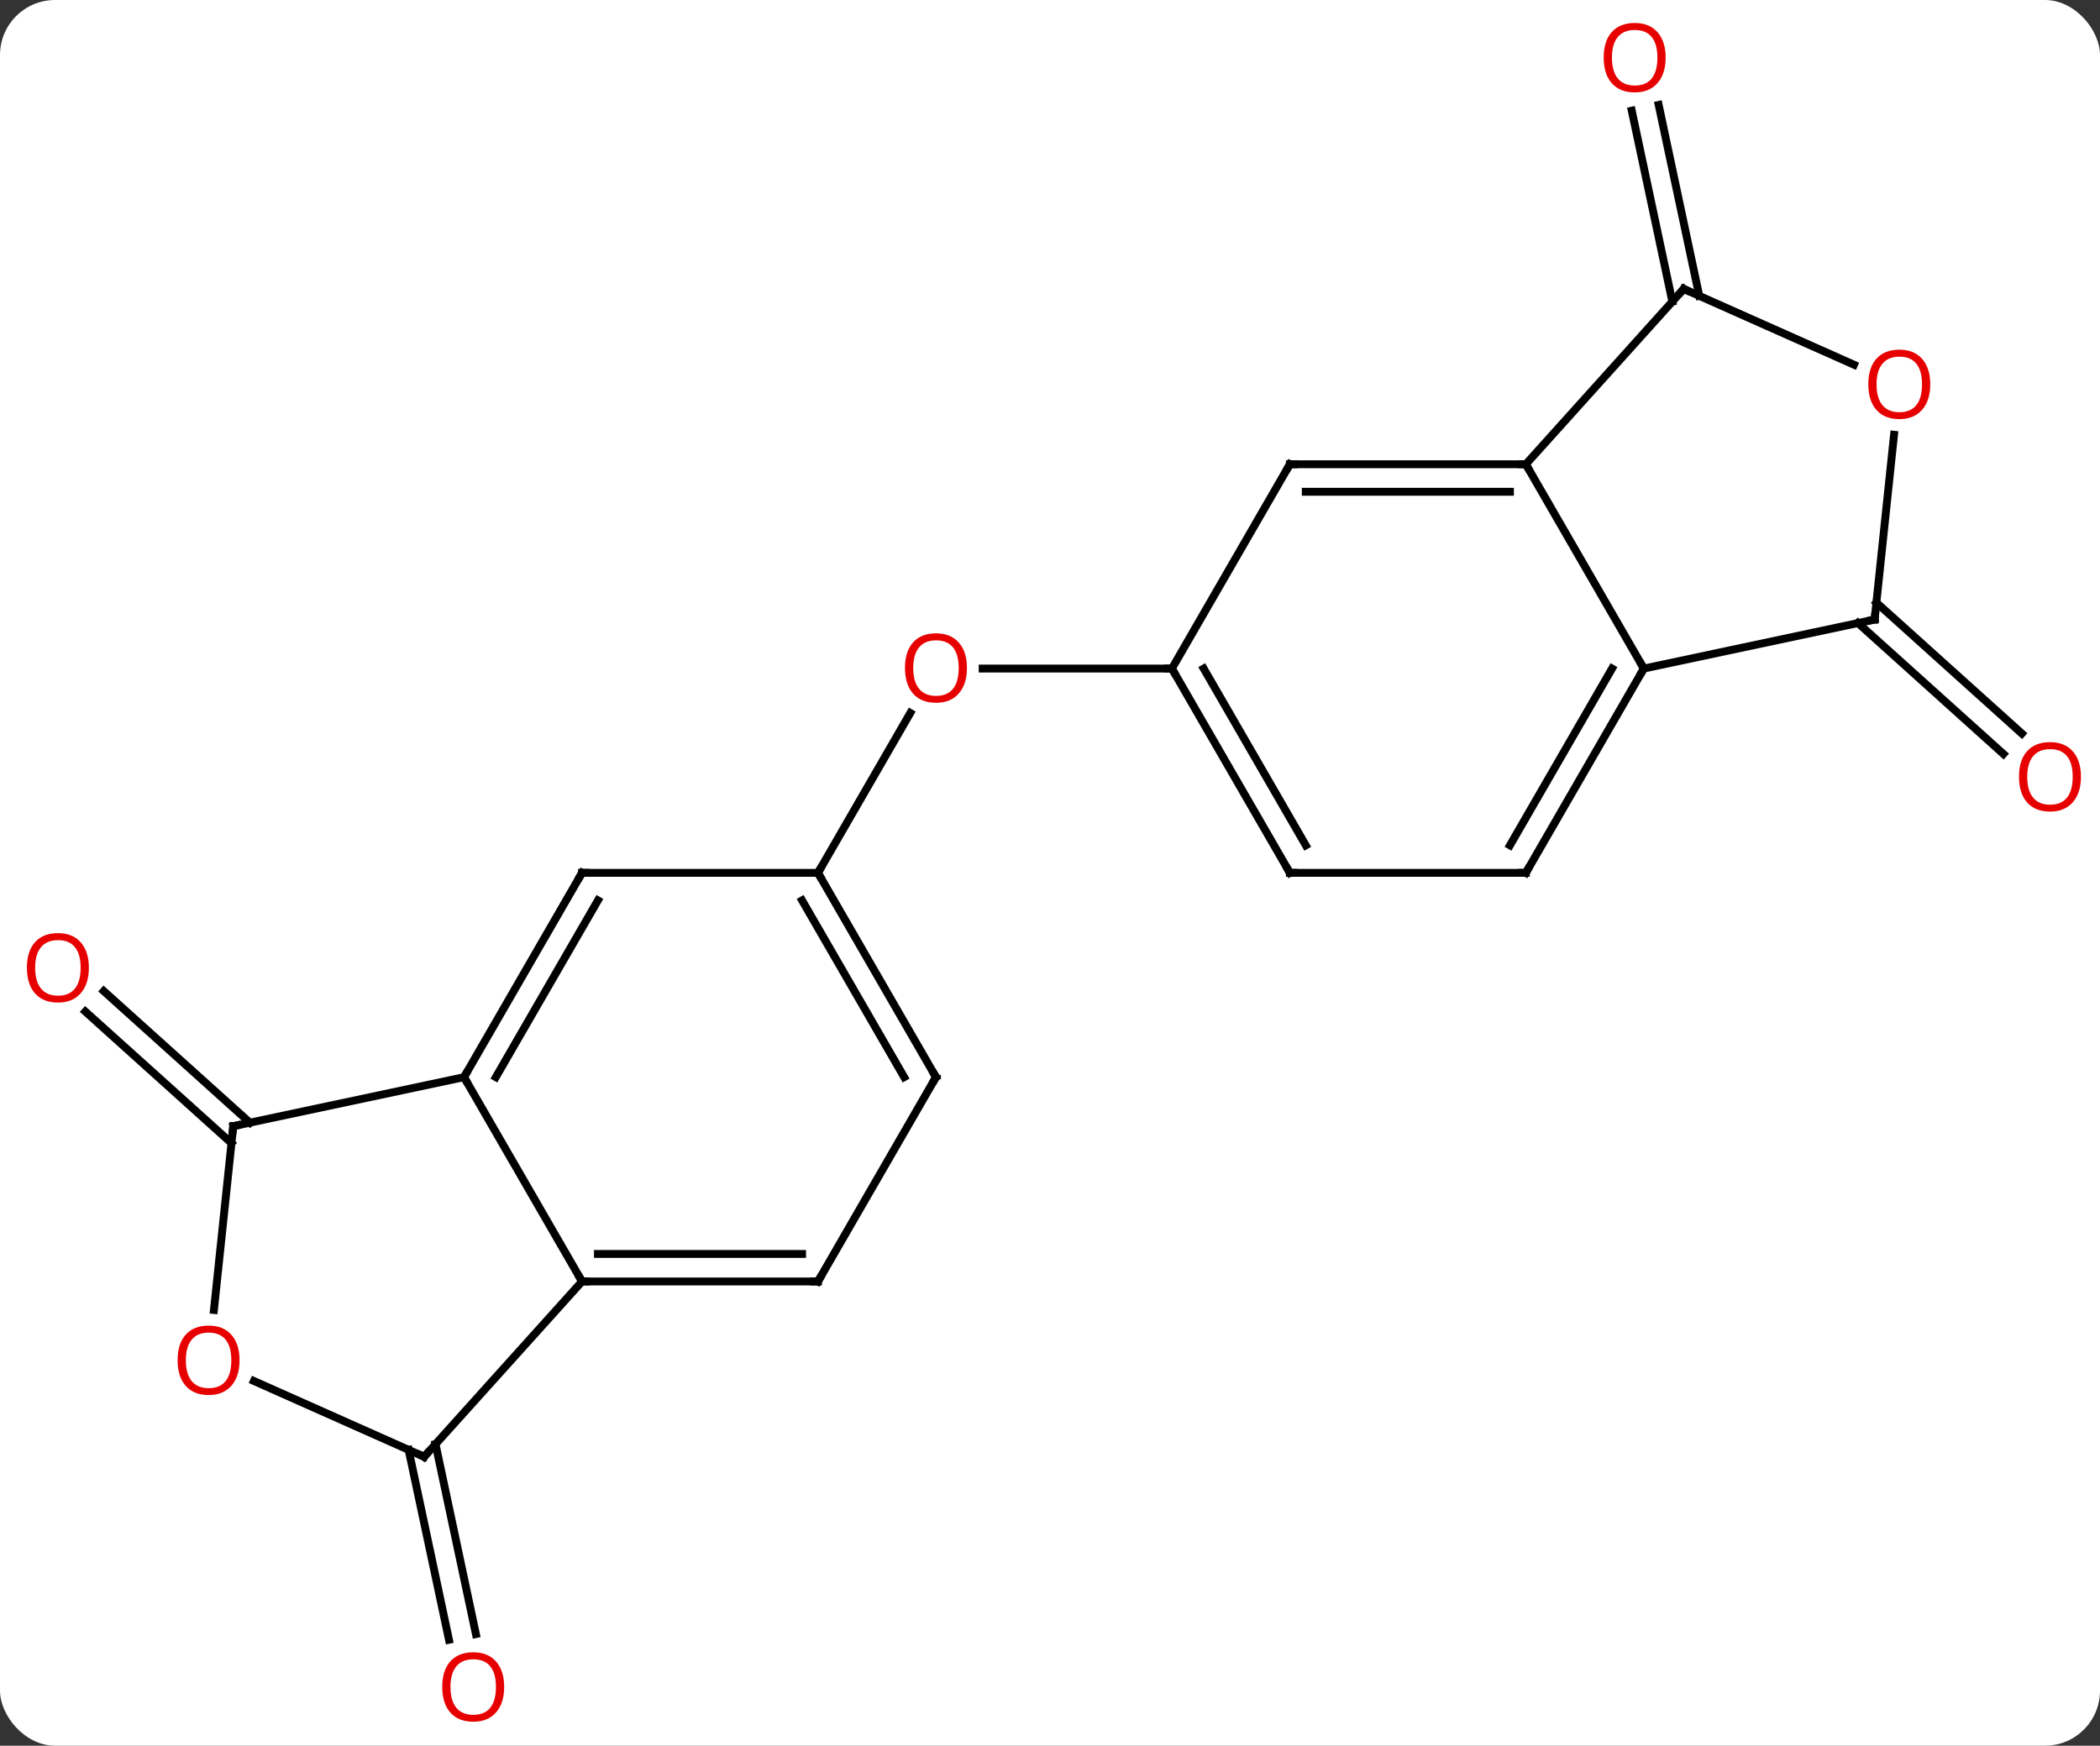 <svg width="267" viewBox="0 0 267 222" style="fill-opacity:1; color-rendering:auto; color-interpolation:auto; text-rendering:auto; stroke:black; stroke-linecap:square; stroke-miterlimit:10; shape-rendering:auto; stroke-opacity:1; fill:black; stroke-dasharray:none; font-weight:normal; stroke-width:1; font-family:'Open Sans'; font-style:normal; stroke-linejoin:miter; font-size:12; stroke-dashoffset:0; image-rendering:auto;" height="222" class="cas-substance-image" xmlns:xlink="http://www.w3.org/1999/xlink" xmlns="http://www.w3.org/2000/svg"><rect x="0" y="0" width="267" height="222" fill="#333333" stroke="none"/><svg class="cas-substance-single-component"><rect y="0" x="0" width="267" stroke="none" ry="7" rx="7" height="222" fill="white" class="cas-substance-group"/><svg y="0" x="0" width="267" viewBox="0 0 267 222" style="fill:black;" height="222" class="cas-substance-single-component-image"><svg><g><g transform="translate(134,111)" style="text-rendering:geometricPrecision; color-rendering:optimizeQuality; color-interpolation:linearRGB; stroke-linecap:butt; image-rendering:optimizeQuality;"><line y2="34.368" y1="17.641" x2="-104.569" x1="-123.149" style="fill:none;"/><line y2="31.767" y1="15.04" x2="-102.227" x1="-120.807" style="fill:none;"/><line y2="72.648" y1="96.802" x2="-78.626" x1="-73.492" style="fill:none;"/><line y2="73.376" y1="97.53" x2="-82.049" x1="-76.915" style="fill:none;"/><line y2="0" y1="-20.332" x2="-30" x1="-18.261" style="fill:none;"/><line y2="-25.98" y1="-25.98" x2="15" x1="-9.062" style="fill:none;"/><line y2="-72.648" y1="-96.927" x2="78.626" x1="73.465" style="fill:none;"/><line y2="-73.376" y1="-97.655" x2="82.049" x1="76.888" style="fill:none;"/><line y2="-34.368" y1="-17.717" x2="104.569" x1="123.064" style="fill:none;"/><line y2="-31.767" y1="-15.116" x2="102.227" x1="120.722" style="fill:none;"/><line y2="51.963" y1="25.98" x2="-60" x1="-75" style="fill:none;"/><line y2="32.217" y1="25.98" x2="-104.343" x1="-75" style="fill:none;"/><line y2="0" y1="25.98" x2="-60" x1="-75" style="fill:none;"/><line y2="3.5" y1="25.98" x2="-57.979" x1="-70.959" style="fill:none;"/><line y2="74.256" y1="51.963" x2="-80.073" x1="-60" style="fill:none;"/><line y2="51.963" y1="51.963" x2="-30" x1="-60" style="fill:none;"/><line y2="48.463" y1="48.463" x2="-32.021" x1="-57.979" style="fill:none;"/><line y2="55.589" y1="32.217" x2="-106.801" x1="-104.343" style="fill:none;"/><line y2="0" y1="0" x2="-30" x1="-60" style="fill:none;"/><line y2="64.621" y1="74.256" x2="-101.716" x1="-80.073" style="fill:none;"/><line y2="25.98" y1="51.963" x2="-15" x1="-30" style="fill:none;"/><line y2="25.98" y1="0" x2="-15" x1="-30" style="fill:none;"/><line y2="25.98" y1="3.5" x2="-19.041" x1="-32.021" style="fill:none;"/><line y2="-51.963" y1="-25.98" x2="30" x1="15" style="fill:none;"/><line y2="0" y1="-25.98" x2="30" x1="15" style="fill:none;"/><line y2="-3.5" y1="-25.98" x2="32.021" x1="19.041" style="fill:none;"/><line y2="-51.963" y1="-51.963" x2="60" x1="30" style="fill:none;"/><line y2="-48.463" y1="-48.463" x2="57.979" x1="32.021" style="fill:none;"/><line y2="0" y1="0" x2="60" x1="30" style="fill:none;"/><line y2="-25.98" y1="-51.963" x2="75" x1="60" style="fill:none;"/><line y2="-74.256" y1="-51.963" x2="80.073" x1="60" style="fill:none;"/><line y2="-25.98" y1="0" x2="75" x1="60" style="fill:none;"/><line y2="-25.98" y1="-3.5" x2="70.959" x1="57.979" style="fill:none;"/><line y2="-32.217" y1="-25.98" x2="104.343" x1="75" style="fill:none;"/><line y2="-64.621" y1="-74.256" x2="101.716" x1="80.073" style="fill:none;"/><line y2="-55.714" y1="-32.217" x2="106.814" x1="104.343" style="fill:none;"/></g><g transform="translate(134,111)" style="fill:rgb(230,0,0); text-rendering:geometricPrecision; color-rendering:optimizeQuality; image-rendering:optimizeQuality; font-family:'Open Sans'; stroke:rgb(230,0,0); color-interpolation:linearRGB;"><path style="stroke:none;" d="M-122.701 12.074 Q-122.701 14.136 -123.741 15.316 Q-124.78 16.496 -126.623 16.496 Q-128.514 16.496 -129.545 15.332 Q-130.577 14.167 -130.577 12.058 Q-130.577 9.964 -129.545 8.816 Q-128.514 7.667 -126.623 7.667 Q-124.764 7.667 -123.733 8.839 Q-122.701 10.011 -122.701 12.074 ZM-129.53 12.074 Q-129.53 13.808 -128.787 14.714 Q-128.045 15.621 -126.623 15.621 Q-125.201 15.621 -124.475 14.722 Q-123.748 13.824 -123.748 12.074 Q-123.748 10.339 -124.475 9.449 Q-125.201 8.558 -126.623 8.558 Q-128.045 8.558 -128.787 9.457 Q-129.53 10.355 -129.53 12.074 Z"/><path style="stroke:none;" d="M-69.898 103.529 Q-69.898 105.591 -70.938 106.771 Q-71.977 107.951 -73.82 107.951 Q-75.711 107.951 -76.742 106.787 Q-77.773 105.622 -77.773 103.513 Q-77.773 101.419 -76.742 100.271 Q-75.711 99.122 -73.82 99.122 Q-71.961 99.122 -70.93 100.294 Q-69.898 101.466 -69.898 103.529 ZM-76.727 103.529 Q-76.727 105.263 -75.984 106.169 Q-75.242 107.076 -73.82 107.076 Q-72.398 107.076 -71.672 106.177 Q-70.945 105.279 -70.945 103.529 Q-70.945 101.794 -71.672 100.904 Q-72.398 100.013 -73.82 100.013 Q-75.242 100.013 -75.984 100.912 Q-76.727 101.81 -76.727 103.529 Z"/><path style="stroke:none;" d="M-11.062 -26.05 Q-11.062 -23.988 -12.102 -22.808 Q-13.141 -21.628 -14.984 -21.628 Q-16.875 -21.628 -17.906 -22.793 Q-18.938 -23.957 -18.938 -26.066 Q-18.938 -28.16 -17.906 -29.308 Q-16.875 -30.457 -14.984 -30.457 Q-13.125 -30.457 -12.094 -29.285 Q-11.062 -28.113 -11.062 -26.05 ZM-17.891 -26.05 Q-17.891 -24.316 -17.148 -23.41 Q-16.406 -22.503 -14.984 -22.503 Q-13.562 -22.503 -12.836 -23.402 Q-12.109 -24.3 -12.109 -26.05 Q-12.109 -27.785 -12.836 -28.675 Q-13.562 -29.566 -14.984 -29.566 Q-16.406 -29.566 -17.148 -28.668 Q-17.891 -27.769 -17.891 -26.05 Z"/><path style="stroke:none;" d="M77.773 -103.669 Q77.773 -101.607 76.734 -100.427 Q75.695 -99.247 73.852 -99.247 Q71.961 -99.247 70.93 -100.412 Q69.898 -101.576 69.898 -103.685 Q69.898 -105.779 70.93 -106.927 Q71.961 -108.076 73.852 -108.076 Q75.711 -108.076 76.742 -106.904 Q77.773 -105.732 77.773 -103.669 ZM70.945 -103.669 Q70.945 -101.935 71.688 -101.029 Q72.43 -100.122 73.852 -100.122 Q75.273 -100.122 76 -101.021 Q76.727 -101.919 76.727 -103.669 Q76.727 -105.404 76 -106.294 Q75.273 -107.185 73.852 -107.185 Q72.43 -107.185 71.688 -106.287 Q70.945 -105.388 70.945 -103.669 Z"/><path style="stroke:none;" d="M130.577 -12.214 Q130.577 -10.152 129.537 -8.972 Q128.498 -7.792 126.655 -7.792 Q124.764 -7.792 123.733 -8.957 Q122.701 -10.121 122.701 -12.23 Q122.701 -14.324 123.733 -15.472 Q124.764 -16.621 126.655 -16.621 Q128.514 -16.621 129.545 -15.449 Q130.577 -14.277 130.577 -12.214 ZM123.748 -12.214 Q123.748 -10.48 124.491 -9.574 Q125.233 -8.667 126.655 -8.667 Q128.077 -8.667 128.803 -9.566 Q129.53 -10.464 129.53 -12.214 Q129.53 -13.949 128.803 -14.839 Q128.077 -15.73 126.655 -15.73 Q125.233 -15.73 124.491 -14.832 Q123.748 -13.933 123.748 -12.214 Z"/></g><g transform="translate(134,111)" style="stroke-linecap:butt; text-rendering:geometricPrecision; color-rendering:optimizeQuality; image-rendering:optimizeQuality; font-family:'Open Sans'; color-interpolation:linearRGB; stroke-miterlimit:5;"><path style="fill:none;" d="M-74.75 25.547 L-75 25.98 L-74.75 26.413"/><path style="fill:none;" d="M-59.5 51.963 L-60 51.963 L-60.25 51.53"/><path style="fill:none;" d="M-103.854 32.113 L-104.343 32.217 L-104.395 32.714"/><path style="fill:none;" d="M-60.25 0.433 L-60 0 L-59.5 0"/><path style="fill:none;" d="M-79.738 73.884 L-80.073 74.256 L-80.53 74.053"/><path style="fill:none;" d="M-30.5 51.963 L-30 51.963 L-29.75 51.53"/><path style="fill:rgb(230,0,0); stroke:none;" d="M-103.543 61.985 Q-103.543 64.047 -104.583 65.227 Q-105.622 66.407 -107.465 66.407 Q-109.356 66.407 -110.387 65.243 Q-111.418 64.078 -111.418 61.969 Q-111.418 59.875 -110.387 58.727 Q-109.356 57.578 -107.465 57.578 Q-105.606 57.578 -104.575 58.75 Q-103.543 59.922 -103.543 61.985 ZM-110.372 61.985 Q-110.372 63.719 -109.629 64.625 Q-108.887 65.532 -107.465 65.532 Q-106.043 65.532 -105.317 64.633 Q-104.59 63.735 -104.59 61.985 Q-104.59 60.25 -105.317 59.36 Q-106.043 58.469 -107.465 58.469 Q-108.887 58.469 -109.629 59.367 Q-110.372 60.266 -110.372 61.985 Z"/><path style="fill:none;" d="M-29.75 0.433 L-30 0 L-29.75 -0.433"/><path style="fill:none;" d="M-15.25 26.413 L-15 25.98 L-15.25 25.547"/><path style="fill:none;" d="M15.25 -25.547 L15 -25.98 L14.5 -25.98"/><path style="fill:none;" d="M29.75 -51.53 L30 -51.963 L30.5 -51.963"/><path style="fill:none;" d="M29.75 -0.433 L30 0 L30.5 0"/><path style="fill:none;" d="M59.5 -51.963 L60 -51.963 L60.25 -51.53"/><path style="fill:none;" d="M59.5 -0 L60 0 L60.25 -0.433"/><path style="fill:none;" d="M74.75 -25.547 L75 -25.98 L74.75 -26.413"/><path style="fill:none;" d="M79.738 -73.884 L80.073 -74.256 L80.53 -74.053"/><path style="fill:none;" d="M103.854 -32.113 L104.343 -32.217 L104.395 -32.714"/><path style="fill:rgb(230,0,0); stroke:none;" d="M111.418 -62.125 Q111.418 -60.063 110.379 -58.883 Q109.34 -57.703 107.497 -57.703 Q105.606 -57.703 104.575 -58.867 Q103.543 -60.032 103.543 -62.141 Q103.543 -64.235 104.575 -65.383 Q105.606 -66.532 107.497 -66.532 Q109.356 -66.532 110.387 -65.36 Q111.418 -64.188 111.418 -62.125 ZM104.59 -62.125 Q104.59 -60.391 105.333 -59.485 Q106.075 -58.578 107.497 -58.578 Q108.918 -58.578 109.645 -59.477 Q110.372 -60.375 110.372 -62.125 Q110.372 -63.86 109.645 -64.75 Q108.918 -65.641 107.497 -65.641 Q106.075 -65.641 105.333 -64.743 Q104.59 -63.844 104.59 -62.125 Z"/></g></g></svg></svg></svg></svg>